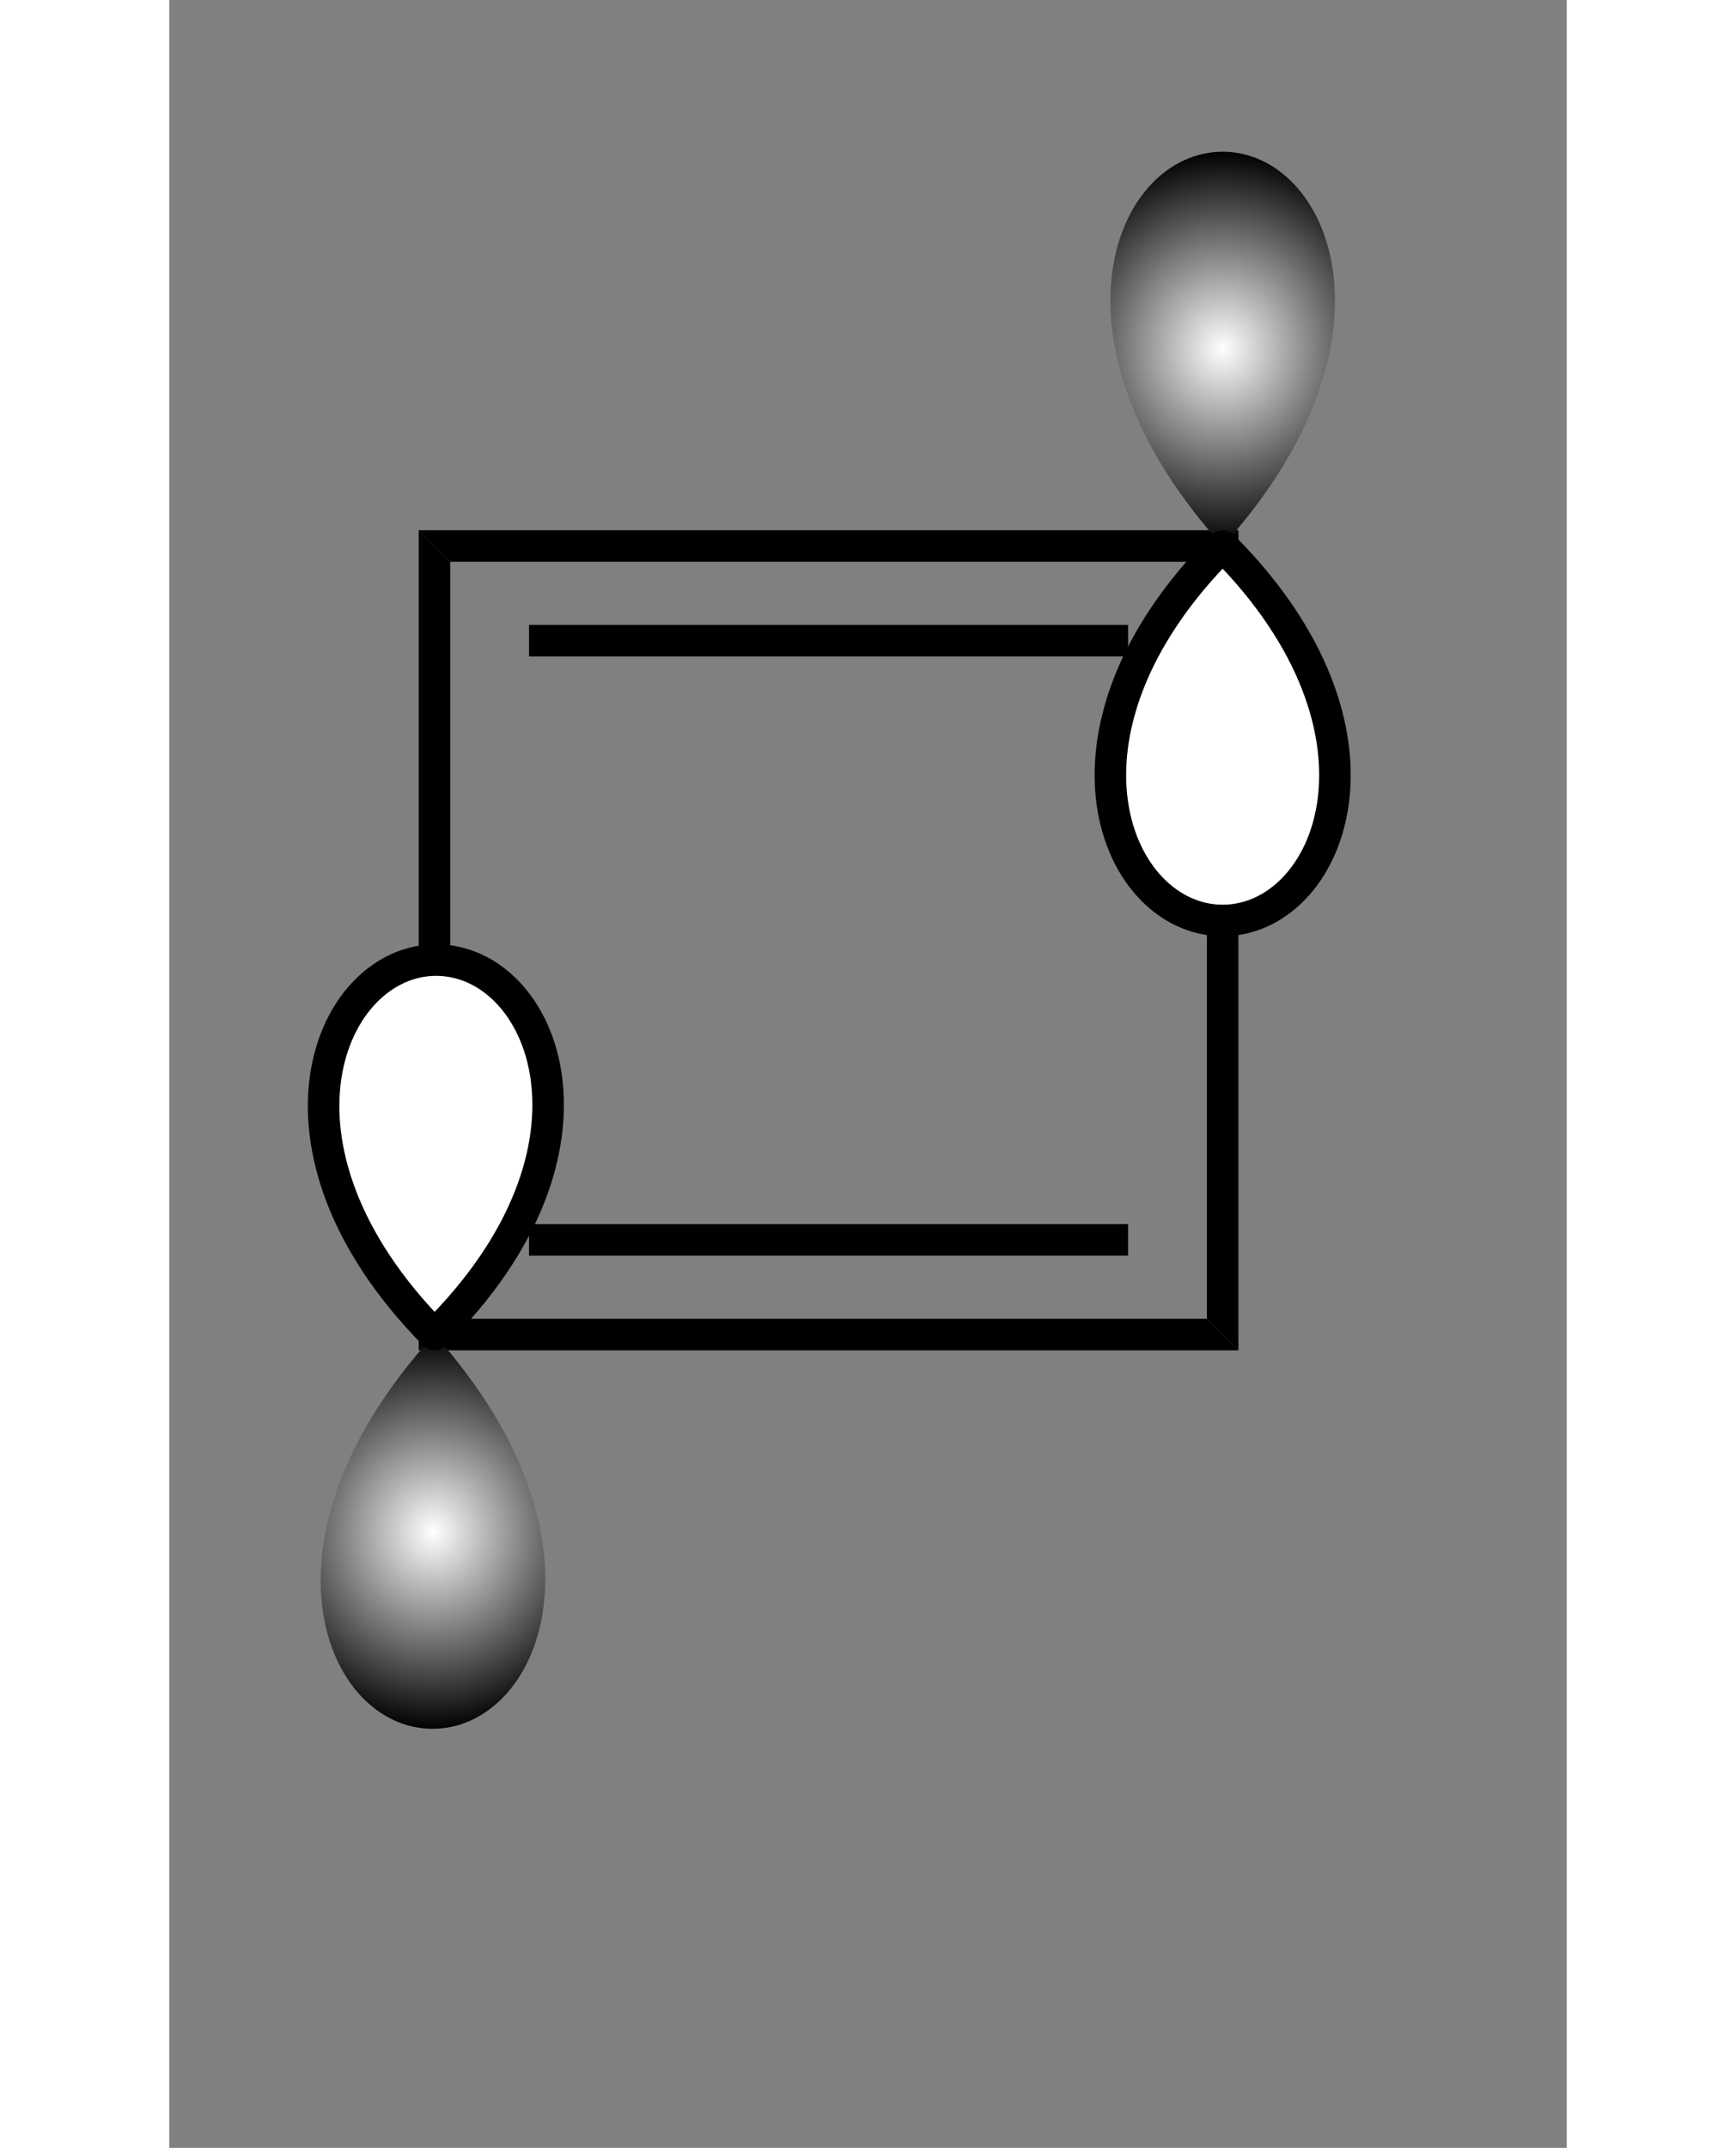 <?xml version="1.0" encoding="UTF-8" standalone="no"?>
<!-- IBoard SVG File -->

<svg
   viewBox="382.84 198.01 52.27 80.30"
   height="73.30"
   width="59.27"
   version="1.1"
   id="svg12"
   sodipodi:docname="4.svg"
   inkscape:export-filename="4.png"
   inkscape:export-xdpi="300"
   inkscape:export-ydpi="300"
   inkscape:version="1.3.2 (1:1.3.2+202311252150+091e20ef0f)"
   xmlns:inkscape="http://www.inkscape.org/namespaces/inkscape"
   xmlns:sodipodi="http://sodipodi.sourceforge.net/DTD/sodipodi-0.dtd"
   xmlns="http://www.w3.org/2000/svg"
   xmlns:svg="http://www.w3.org/2000/svg">
  <rect x="382.84" y="198.01" width="52.27" height="80.30" fill="#808080" stroke="none"/>
  <sodipodi:namedview
     id="namedview12"
     pagecolor="#ffffff"
     bordercolor="#000000"
     borderopacity="0.25"
     inkscape:showpageshadow="2"
     inkscape:pageopacity="0.0"
     inkscape:pagecheckerboard="0"
     inkscape:deskcolor="#d1d1d1"
     inkscape:zoom="8.6766709"
     inkscape:cx="29.619655"
     inkscape:cy="36.650002"
     inkscape:window-width="1466"
     inkscape:window-height="896"
     inkscape:window-x="70"
     inkscape:window-y="27"
     inkscape:window-maximized="1"
     inkscape:current-layer="svg12" />
  <!-- SVG File -->
  <polygon
     points="422.83,217.834 422.83,248.493 422.24,247.903 421.651,247.314 421.651,219.013 422.24,218.423 "
     style="fill:rgb(0,0,0);fill-opacity:1"
     id="polygon1" />
  <polygon
     points="392.17,248.493 392.17,217.834 392.76,218.423 393.349,219.013 393.349,247.314 392.76,247.904 "
     style="fill:rgb(0,0,0);fill-opacity:1"
     id="polygon2" />
  <polygon
     points="392.17,217.834 422.83,217.834 422.24,218.423 421.651,219.013 393.349,219.013 392.76,218.423 "
     style="fill:rgb(0,0,0);fill-opacity:1"
     id="polygon3" />
  <polygon
     points="396.297,221.371 418.702,221.371 418.702,221.961 418.702,222.55 396.297,222.55 396.297,221.961 "
     style="fill:rgb(0,0,0);fill-opacity:1"
     id="polygon4" />
  <polygon
     points="422.83,248.493 392.17,248.493 392.76,247.904 393.349,247.314 421.651,247.314 422.24,247.903 "
     style="fill:rgb(0,0,0);fill-opacity:1"
     id="polygon5" />
  <polygon
     points="418.703,244.955 396.297,244.955 396.297,244.366 396.297,243.776 418.703,243.776 418.703,244.366 "
     style="fill:rgb(0,0,0);fill-opacity:1"
     id="polygon6" />
  <path
     d="M422.24 203.683 C 418.24 203.683,415.24 210.683,422.24 218.423 M422.24 203.683 C 426.24 203.683,429.24 210.683,422.24 218.423"
     fill="url(#gradient1)"
     id="path6" />
  <path
     d="M422.24 232.423 C 426.24 232.423,429.24 225.423,422.24 218.423 M422.24 232.423 C 418.24 232.423,415.24 225.423,422.24 218.423"
     style="fill:rgb(255,255,255);fill-opacity:1;stroke-width:1.179;stroke:rgb(0,0,0);"
     stroke-linecap="round"
     id="path7" />
  <path
     d="M392.67 262.643 C 396.67 262.668,399.712 255.686,392.76 247.904 M392.67 262.643 C 388.67 262.619,385.713 255.601,392.76 247.904"
     fill="url(#gradient2)"
     id="path8" />
  <path
     d="M392.845 233.904 C 388.846 233.879,385.803 240.861,392.76 247.904 M392.845 233.904 C 396.845 233.928,399.803 240.946,392.76 247.904"
     style="fill:rgb(255,255,255);fill-opacity:1;stroke-width:1.179;stroke:rgb(0,0,0);"
     stroke-linecap="round"
     id="path9" />
  <defs
     id="defs12">
    <radialGradient
       id="gradient1"
       cx="50%"
       cy="50%"
       r="50%"
       fx="50%"
       fy="50%">
      <stop
         style="stop-color:rgb(255,255,255);stop-opacity:1"
         offset="0%"
         id="stop9" />
      <stop
         style="stop-color:rgb(0,0,0);stop-opacity:1"
         offset="100%"
         id="stop10" />
    </radialGradient>
    <radialGradient
       id="gradient2"
       cx="50%"
       cy="50%"
       r="50%"
       fx="50%"
       fy="50%">
      <stop
         style="stop-color:rgb(255,255,255);stop-opacity:1"
         offset="0%"
         id="stop11" />
      <stop
         style="stop-color:rgb(0,0,0);stop-opacity:1"
         offset="100%"
         id="stop12" />
    </radialGradient>
  </defs>
</svg>
